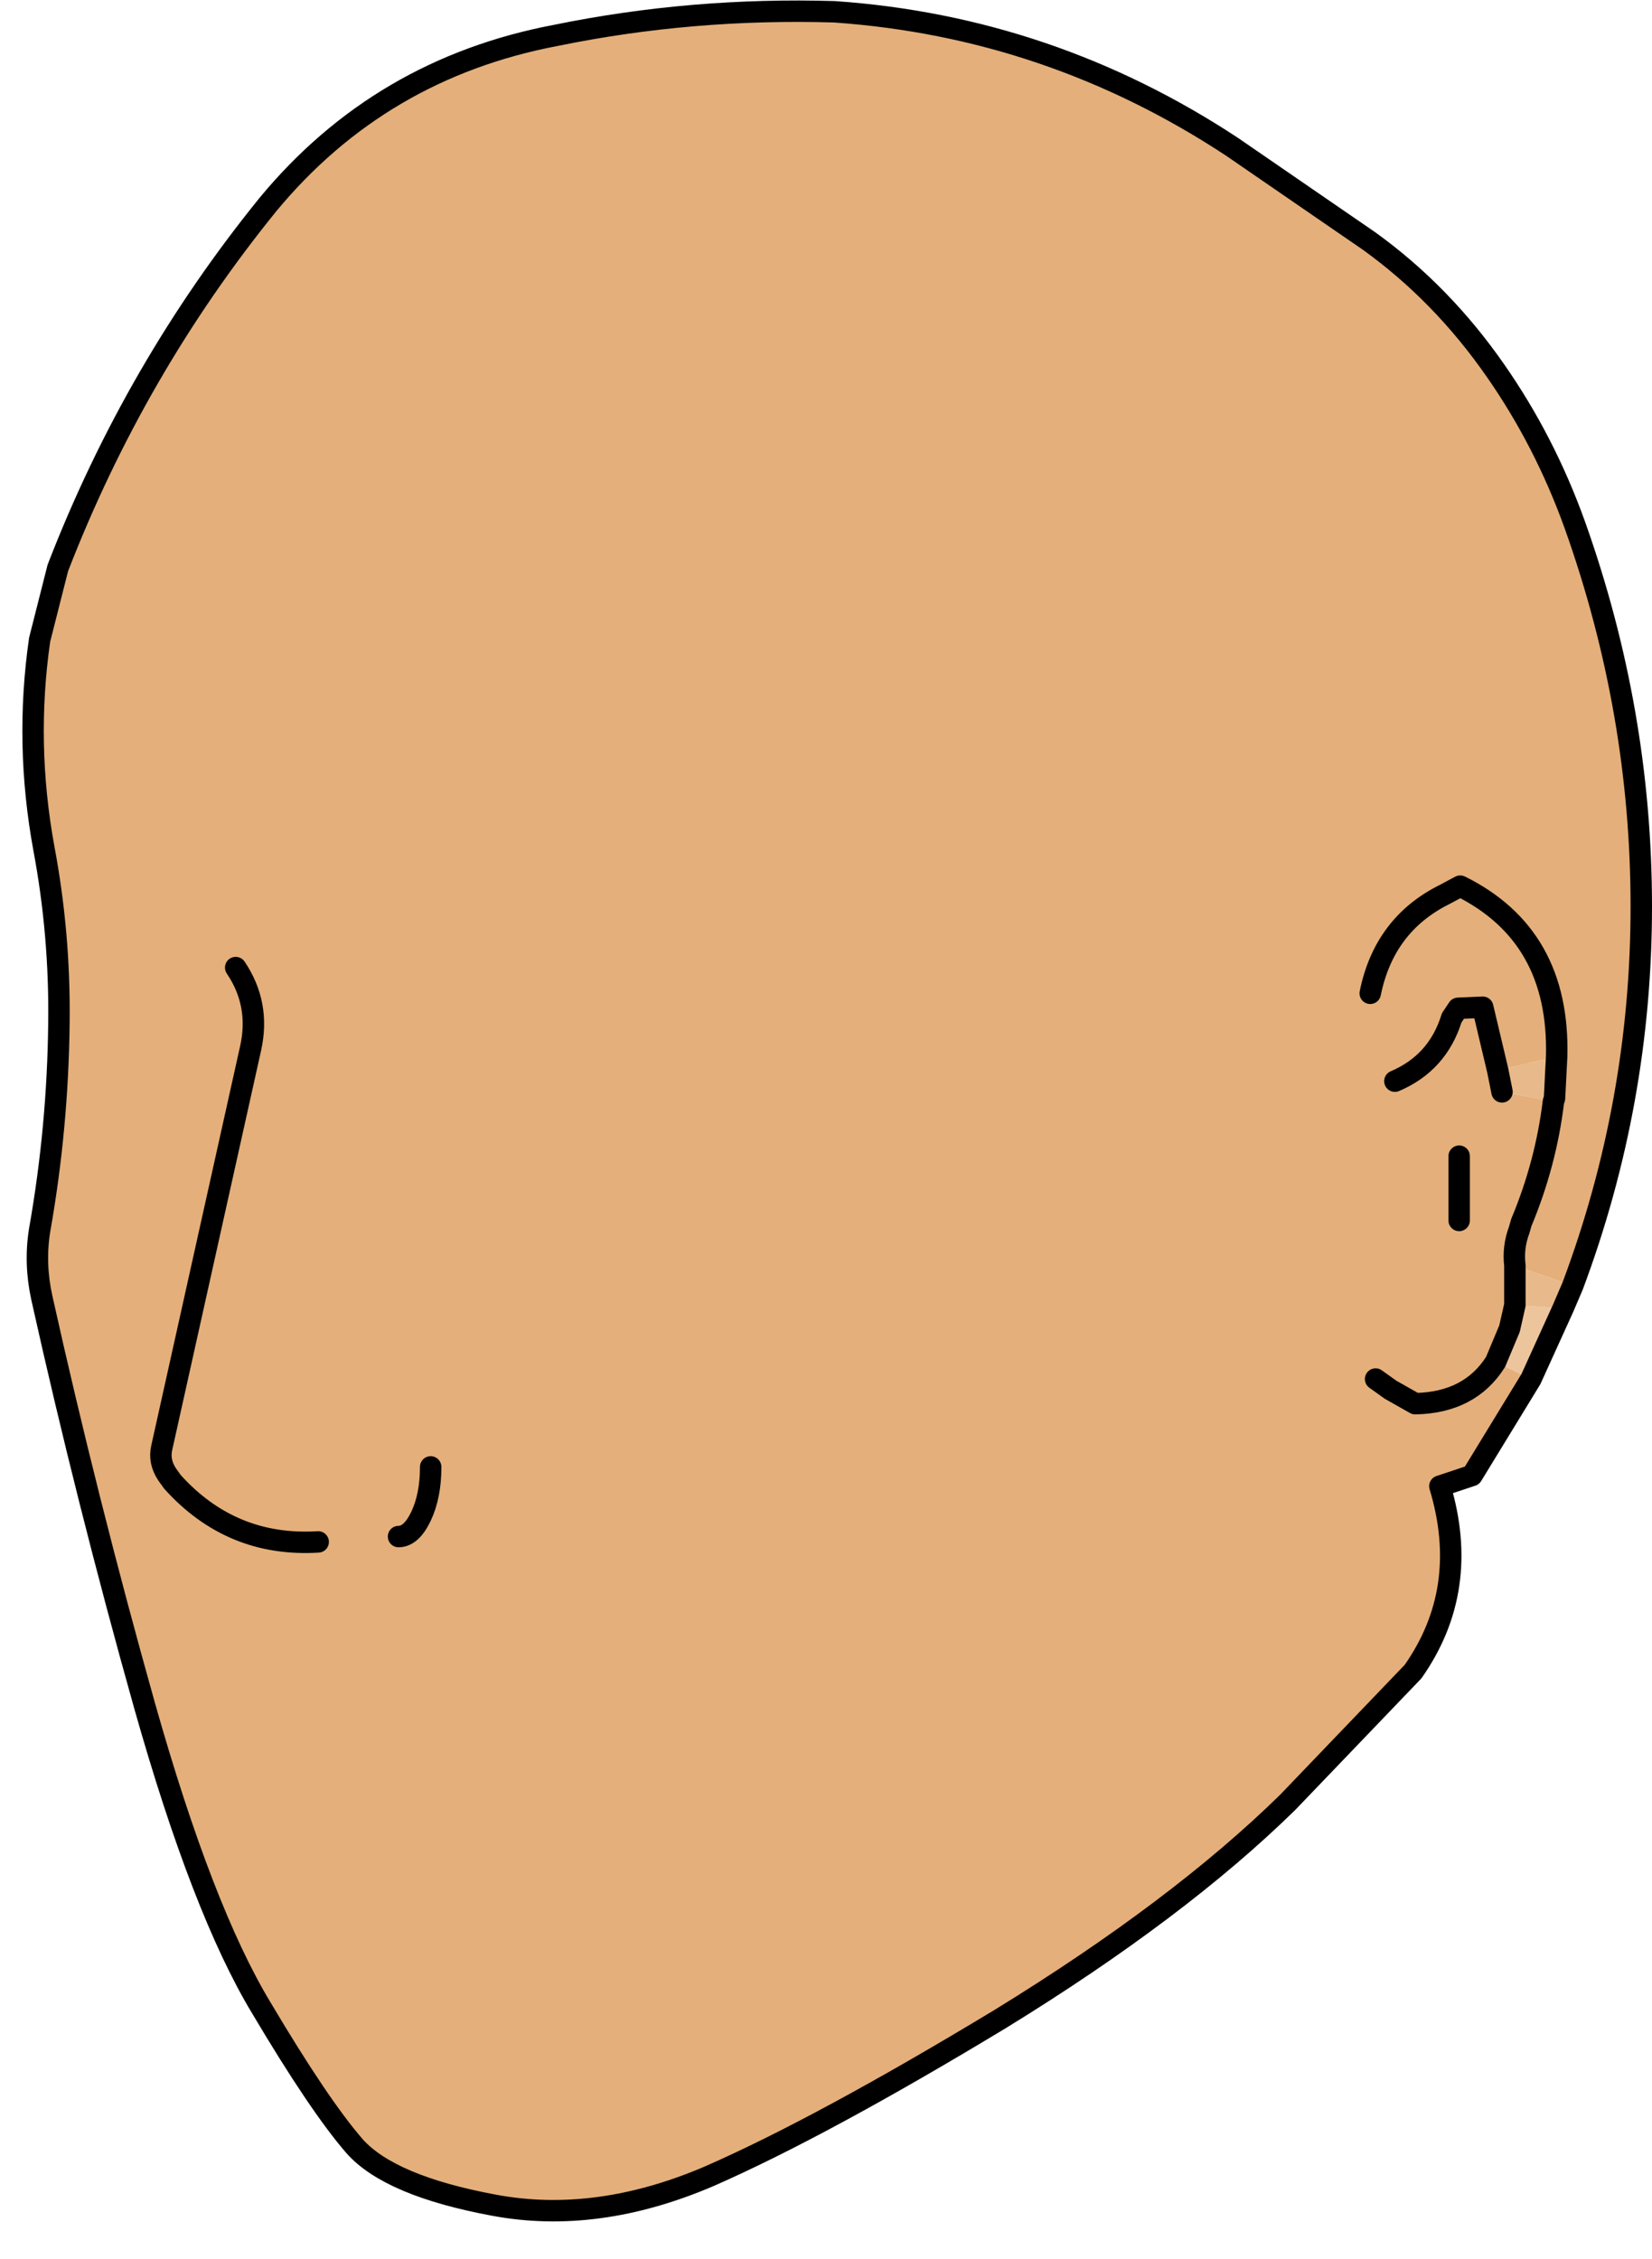 <svg xmlns:xlink="http://www.w3.org/1999/xlink" xmlns="http://www.w3.org/2000/svg" height="105.4px" width="77.1px">
  <g transform="matrix(1.0, 0.0, 0.0, 1.0, 38.65, 52.6)">
    <g data-characterId="1275" height="103.65" transform="matrix(1.0, 0.0, 0.0, 1.0, -37.6, -52.6)" width="76.05" xlink:href="#shape0"><g id="shape0" transform="matrix(1.0, 0.0, 0.0, 1.0, 37.6, 52.6)">
      <path d="M34.3 8.45 L32.8 11.75 31.15 10.95 31.8 9.4 32.05 8.3 34.3 8.45" fill="#ecc59d" fill-rule="evenodd" stroke="none"/>
      <path d="M34.75 7.4 L34.3 8.45 32.05 8.3 32.05 6.45 34.75 7.4 M31.45 -1.65 L31.25 -2.65 34.0 -3.3 33.9 -1.35 33.85 -1.2 31.45 -1.65" fill="#e8b98a" fill-rule="evenodd" stroke="none"/>
      <path d="M-27.65 -7.45 Q-26.5 -5.75 -26.95 -3.7 L-31.1 14.95 Q-31.25 15.6 -30.85 16.2 L-30.6 16.55 Q-27.85 19.6 -23.8 19.35 -27.85 19.6 -30.6 16.55 L-30.85 16.2 Q-31.25 15.6 -31.1 14.95 L-26.95 -3.7 Q-26.5 -5.75 -27.65 -7.45 M32.8 11.75 L30.05 16.25 28.55 16.75 Q30.0 21.55 27.3 25.4 L21.45 31.5 Q16.35 36.5 8.05 41.6 -0.3 46.65 -5.55 48.95 -10.8 51.2 -15.6 50.3 -20.45 49.4 -22.1 47.55 -23.75 45.65 -26.45 41.1 -29.2 36.55 -31.9 27.0 -34.6 17.4 -36.7 7.95 -37.05 6.35 -36.8 4.8 -35.95 0.0 -35.9 -4.9 -35.85 -9.0 -36.6 -13.0 -37.5 -17.9 -36.8 -22.75 L-35.95 -26.1 Q-32.35 -35.4 -26.15 -43.05 -20.9 -49.4 -12.7 -50.95 -6.35 -52.25 0.3 -52.05 10.35 -51.35 18.85 -45.75 L25.25 -41.35 Q28.65 -38.9 31.15 -35.3 33.45 -32.0 34.85 -28.1 37.95 -19.4 37.95 -10.3 37.95 -1.15 34.75 7.4 L32.05 6.45 Q31.95 5.6 32.25 4.8 L32.35 4.45 Q33.5 1.7 33.85 -1.2 L33.9 -1.35 34.0 -3.3 31.25 -2.65 30.55 -5.6 29.4 -5.55 29.1 -5.1 Q28.45 -3.0 26.45 -2.15 28.45 -3.0 29.1 -5.1 L29.4 -5.55 30.55 -5.6 31.25 -2.65 31.45 -1.65 33.85 -1.2 Q33.5 1.7 32.35 4.45 L32.25 4.8 Q31.95 5.6 32.05 6.45 L32.05 8.3 31.8 9.4 31.15 10.95 32.8 11.75 M25.3 -6.25 Q25.95 -9.45 28.75 -10.85 L29.5 -11.25 Q34.15 -8.95 34.0 -3.3 34.15 -8.95 29.5 -11.25 L28.75 -10.85 Q25.95 -9.45 25.3 -6.25 M25.55 11.75 L26.25 12.25 27.4 12.9 Q29.95 12.85 31.15 10.95 29.95 12.85 27.4 12.9 L26.25 12.25 25.55 11.75 M-20.05 19.1 Q-19.45 19.1 -19.0 18.15 -18.55 17.2 -18.55 15.85 -18.55 17.2 -19.0 18.15 -19.45 19.1 -20.05 19.1 M29.45 4.35 L29.45 1.35 29.45 4.35" fill="#e4af7a" fill-rule="evenodd" stroke="none"/>
      <path d="M-23.8 19.35 Q-27.85 19.6 -30.6 16.55 L-30.85 16.2 Q-31.25 15.6 -31.1 14.95 L-26.95 -3.7 Q-26.5 -5.75 -27.65 -7.45 M32.8 11.75 L30.05 16.25 28.55 16.75 Q30.0 21.55 27.3 25.4 L21.45 31.5 Q16.35 36.5 8.05 41.6 -0.3 46.65 -5.55 48.95 -10.8 51.2 -15.6 50.3 -20.45 49.4 -22.1 47.55 -23.75 45.65 -26.45 41.1 -29.2 36.55 -31.9 27.0 -34.6 17.4 -36.7 7.95 -37.05 6.35 -36.8 4.8 -35.95 0.0 -35.9 -4.9 -35.85 -9.0 -36.6 -13.0 -37.5 -17.9 -36.8 -22.75 L-35.95 -26.1 Q-32.35 -35.4 -26.15 -43.05 -20.9 -49.4 -12.7 -50.95 -6.35 -52.25 0.3 -52.05 10.35 -51.35 18.85 -45.75 L25.25 -41.35 Q28.65 -38.9 31.15 -35.3 33.45 -32.0 34.85 -28.1 37.95 -19.4 37.95 -10.3 37.95 -1.15 34.75 7.4 L34.3 8.45 32.8 11.75 M31.15 10.95 Q29.95 12.85 27.4 12.9 L26.25 12.25 25.55 11.75 M34.0 -3.3 Q34.15 -8.95 29.5 -11.25 L28.75 -10.85 Q25.95 -9.45 25.3 -6.25 M31.25 -2.65 L30.55 -5.6 29.4 -5.55 29.1 -5.1 Q28.45 -3.0 26.45 -2.15 M31.25 -2.65 L31.45 -1.65 M33.85 -1.2 L33.9 -1.35 34.0 -3.3 M32.05 6.45 Q31.95 5.6 32.25 4.8 L32.35 4.45 Q33.5 1.7 33.85 -1.2 M32.05 8.3 L31.8 9.4 31.15 10.95 M32.05 6.45 L32.05 8.3 M29.45 1.35 L29.45 4.35 M-18.55 15.85 Q-18.55 17.2 -19.0 18.15 -19.45 19.1 -20.05 19.1" fill="none" stroke="#000000" stroke-linecap="round" stroke-linejoin="round" stroke-width="1.0"/>
    </g>
  </g>
  </g>
  <defs>
    </defs>
</svg>